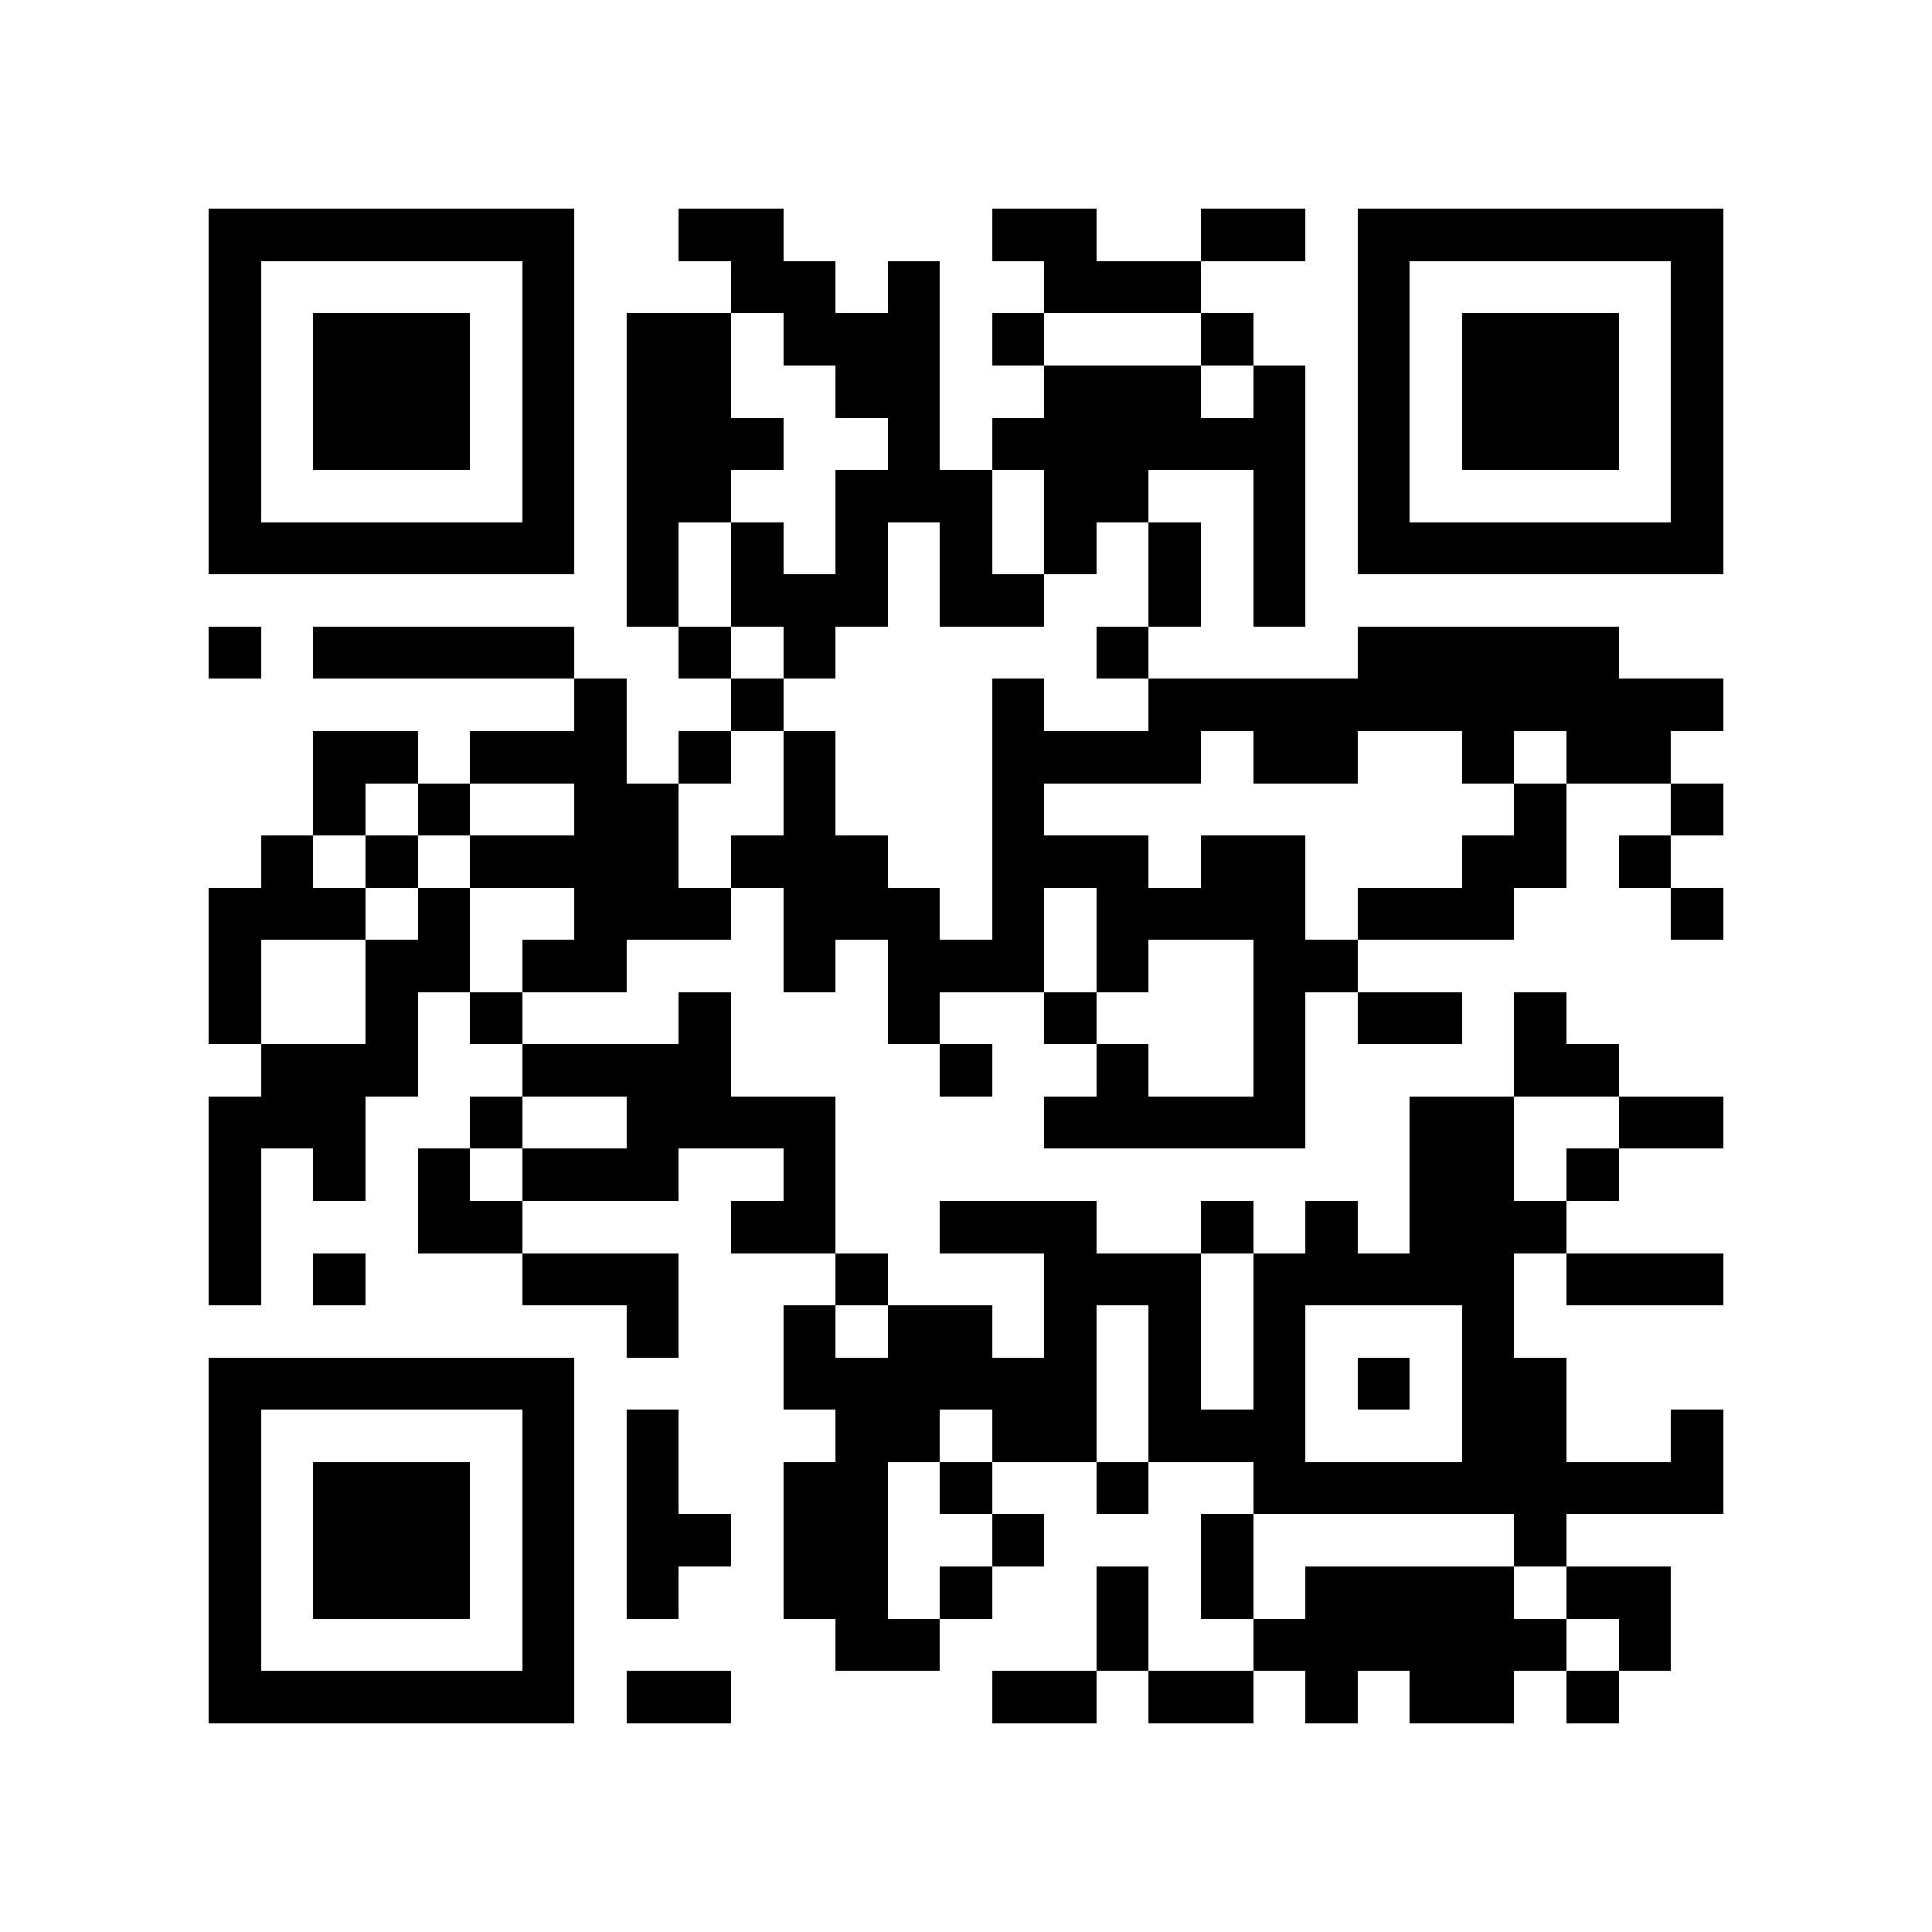 <?xml version="1.0" encoding="utf-8"?><!DOCTYPE svg PUBLIC "-//W3C//DTD SVG 1.1//EN" "http://www.w3.org/Graphics/SVG/1.1/DTD/svg11.dtd"><svg xmlns="http://www.w3.org/2000/svg" viewBox="0 0 37 37" shape-rendering="crispEdges"><path fill="#ffffff" d="M0 0h37v37H0z"/><path stroke="#000000" d="M4 4.5h7m2 0h2m4 0h2m2 0h2m1 0h7M4 5.5h1m5 0h1m3 0h2m1 0h1m2 0h3m3 0h1m5 0h1M4 6.5h1m1 0h3m1 0h1m1 0h2m1 0h3m1 0h1m3 0h1m2 0h1m1 0h3m1 0h1M4 7.5h1m1 0h3m1 0h1m1 0h2m2 0h2m2 0h3m1 0h1m1 0h1m1 0h3m1 0h1M4 8.5h1m1 0h3m1 0h1m1 0h3m2 0h1m1 0h6m1 0h1m1 0h3m1 0h1M4 9.5h1m5 0h1m1 0h2m2 0h3m1 0h2m2 0h1m1 0h1m5 0h1M4 10.5h7m1 0h1m1 0h1m1 0h1m1 0h1m1 0h1m1 0h1m1 0h1m1 0h7M12 11.5h1m1 0h3m1 0h2m2 0h1m1 0h1M4 12.5h1m1 0h5m2 0h1m1 0h1m5 0h1m4 0h5M11 13.5h1m2 0h1m4 0h1m2 0h11M6 14.5h2m1 0h3m1 0h1m1 0h1m3 0h4m1 0h2m2 0h1m1 0h2M6 15.5h1m1 0h1m2 0h2m2 0h1m3 0h1m9 0h1m2 0h1M5 16.5h1m1 0h1m1 0h4m1 0h3m2 0h3m1 0h2m3 0h2m1 0h1M4 17.5h3m1 0h1m2 0h3m1 0h3m1 0h1m1 0h4m1 0h3m3 0h1M4 18.5h1m2 0h2m1 0h2m3 0h1m1 0h3m1 0h1m2 0h2M4 19.5h1m2 0h1m1 0h1m3 0h1m3 0h1m2 0h1m3 0h1m1 0h2m1 0h1M5 20.5h3m2 0h4m4 0h1m2 0h1m2 0h1m4 0h2M4 21.5h3m2 0h1m2 0h4m4 0h5m2 0h2m2 0h2M4 22.5h1m1 0h1m1 0h1m1 0h3m2 0h1m11 0h2m1 0h1M4 23.5h1m3 0h2m4 0h2m2 0h3m2 0h1m1 0h1m1 0h3M4 24.5h1m1 0h1m3 0h3m3 0h1m3 0h3m1 0h5m1 0h3M12 25.5h1m2 0h1m1 0h2m1 0h1m1 0h1m1 0h1m3 0h1M4 26.5h7m4 0h6m1 0h1m1 0h1m1 0h1m1 0h2M4 27.5h1m5 0h1m1 0h1m3 0h2m1 0h2m1 0h3m3 0h2m2 0h1M4 28.5h1m1 0h3m1 0h1m1 0h1m2 0h2m1 0h1m2 0h1m2 0h9M4 29.5h1m1 0h3m1 0h1m1 0h2m1 0h2m2 0h1m3 0h1m5 0h1M4 30.5h1m1 0h3m1 0h1m1 0h1m2 0h2m1 0h1m2 0h1m1 0h1m1 0h4m1 0h2M4 31.5h1m5 0h1m5 0h2m3 0h1m2 0h6m1 0h1M4 32.5h7m1 0h2m5 0h2m1 0h2m1 0h1m1 0h2m1 0h1"/></svg>
